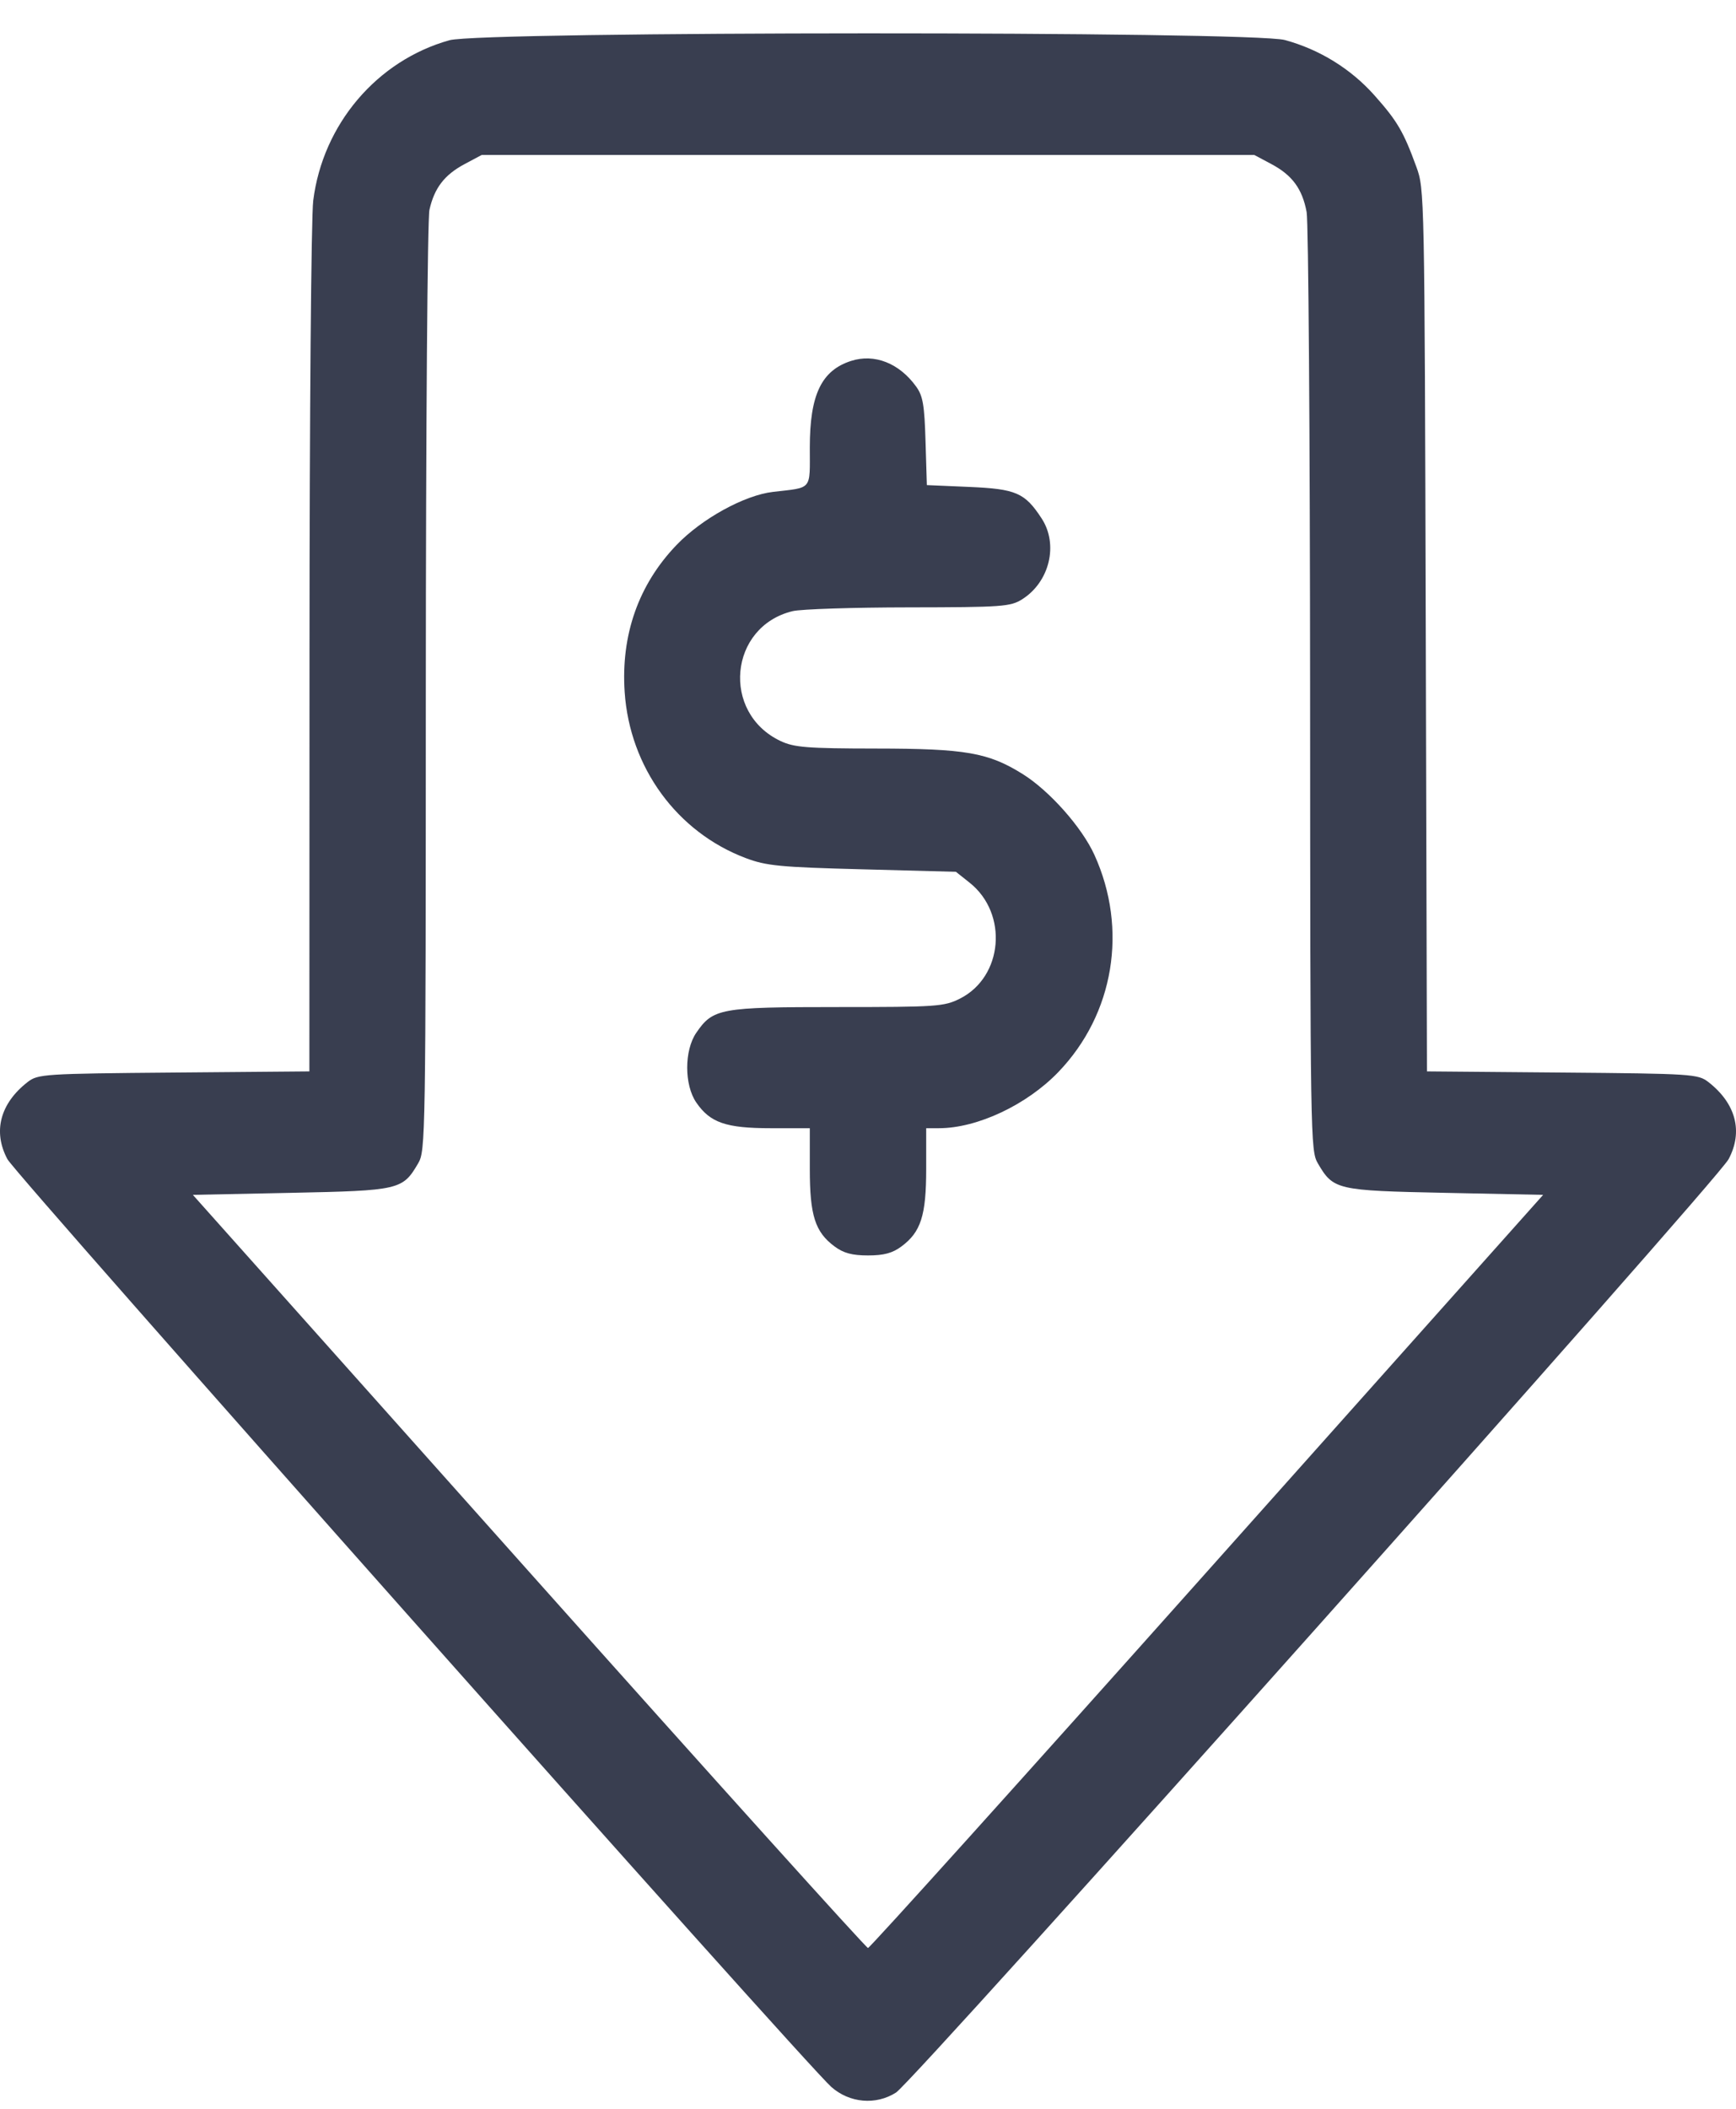 <svg width="42" height="51" viewBox="0 0 42 51" fill="none" xmlns="http://www.w3.org/2000/svg">
<path fill-rule="evenodd" clip-rule="evenodd" d="M10.874 0.973C9.119 1.464 7.809 3.007 7.578 4.852C7.529 5.248 7.489 10.005 7.488 15.733L7.485 25.911L4.207 25.939C1.064 25.966 0.918 25.975 0.669 26.168C0.002 26.687 -0.177 27.368 0.18 28.035C0.39 28.427 19.457 49.89 20.111 50.47C20.552 50.862 21.192 50.917 21.678 50.607C22.128 50.318 41.53 28.575 41.82 28.035C42.177 27.368 41.998 26.687 41.331 26.168C41.082 25.975 40.936 25.966 37.797 25.939L34.523 25.911L34.494 15.245C34.465 4.644 34.464 4.575 34.266 4.033C33.956 3.183 33.804 2.925 33.253 2.306C32.681 1.663 31.922 1.195 31.085 0.968C30.281 0.75 11.655 0.754 10.874 0.973ZM30.759 3.968C31.264 4.236 31.508 4.569 31.612 5.129C31.656 5.364 31.693 10.565 31.696 16.689C31.7 27.548 31.705 27.83 31.883 28.134C32.259 28.777 32.334 28.794 34.958 28.848L37.334 28.897L29.207 38.004C24.738 43.013 21.044 47.111 21 47.111C20.956 47.111 17.262 43.013 12.793 38.004L4.666 28.897L7.042 28.848C9.666 28.794 9.741 28.777 10.117 28.134C10.295 27.83 10.3 27.549 10.302 16.64C10.304 10.281 10.342 5.292 10.39 5.074C10.508 4.547 10.754 4.227 11.241 3.968L11.654 3.748H21H30.346L30.759 3.968ZM20.589 8.729C19.872 8.961 19.592 9.548 19.592 10.824C19.592 11.871 19.665 11.784 18.701 11.896C18.009 11.977 16.98 12.543 16.369 13.179C15.449 14.136 15.02 15.354 15.113 16.738C15.236 18.56 16.378 20.125 18.044 20.753C18.541 20.94 18.869 20.972 20.867 21.024L23.127 21.084L23.458 21.347C24.398 22.093 24.27 23.624 23.224 24.151C22.842 24.343 22.665 24.355 20.257 24.355C17.422 24.355 17.25 24.387 16.845 24.978C16.553 25.404 16.553 26.237 16.845 26.663C17.18 27.152 17.565 27.285 18.644 27.285H19.592V28.272C19.592 29.395 19.72 29.795 20.19 30.144C20.408 30.306 20.616 30.362 21 30.362C21.384 30.362 21.592 30.306 21.81 30.144C22.28 29.795 22.408 29.395 22.408 28.272V27.285H22.717C23.643 27.285 24.842 26.721 25.606 25.926C26.953 24.525 27.294 22.47 26.478 20.675C26.174 20.007 25.391 19.125 24.741 18.719C23.908 18.2 23.36 18.105 21.192 18.103C19.524 18.101 19.212 18.076 18.884 17.921C17.443 17.24 17.637 15.152 19.177 14.78C19.38 14.731 20.643 14.69 21.985 14.689C24.253 14.686 24.447 14.672 24.732 14.492C25.395 14.071 25.612 13.166 25.2 12.537C24.795 11.917 24.582 11.825 23.451 11.776L22.424 11.732L22.392 10.677C22.366 9.796 22.329 9.577 22.167 9.352C21.759 8.783 21.157 8.546 20.589 8.729Z" fill="#393E50"/>
</svg>
